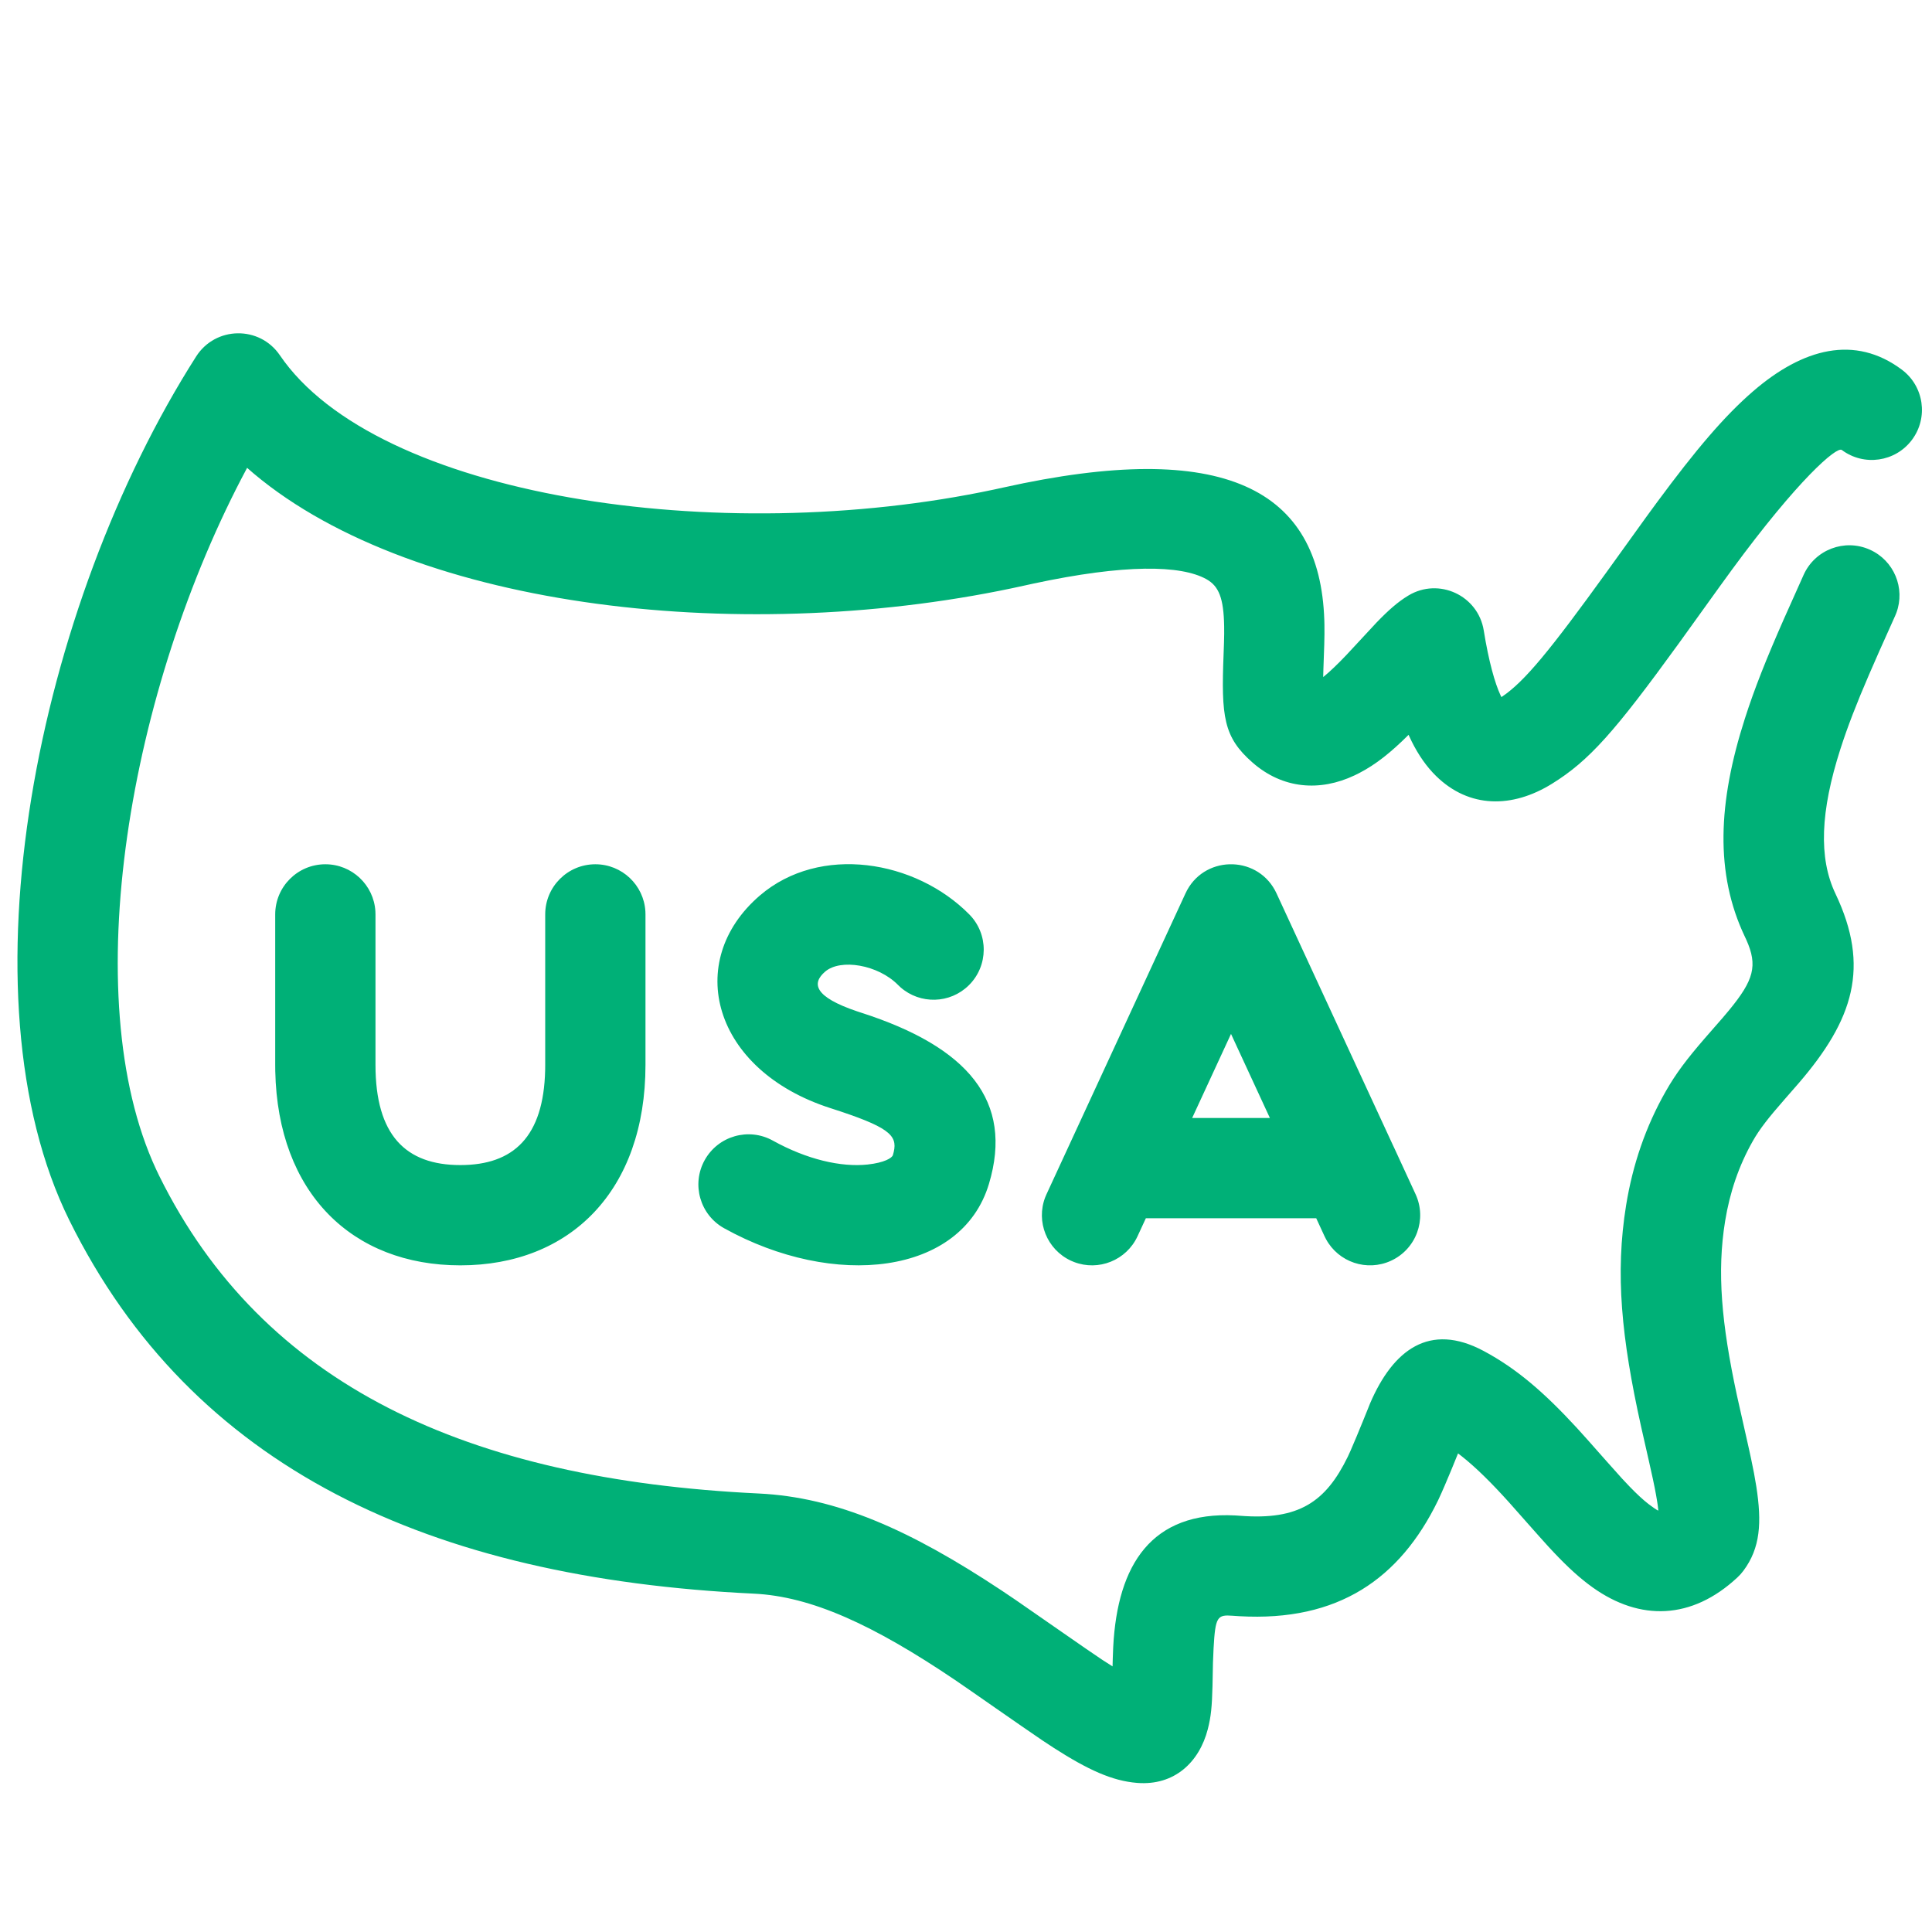 <?xml version="1.0" encoding="UTF-8"?>
<svg width="100px" height="100px" viewBox="0 0 100 100" version="1.1" xmlns="http://www.w3.org/2000/svg" xmlns:xlink="http://www.w3.org/1999/xlink">
    <!-- Generator: Sketch 63.1 (92452) - https://sketch.com -->
    <title>USA</title>
    <desc>Created with Sketch.</desc>
    <g id="USA" stroke="none" stroke-width="1" fill="none" fill-rule="evenodd">
        <path d="M14.485,18.387 C19.469,25.708 37.161,28.382 51.468,25.335 L51.923,25.236 C63.384,22.683 68.319,25.314 68.546,32.093 L68.552,32.334 C68.557,32.674 68.555,32.971 68.543,33.369 L68.499,34.633 L68.488,35.043 L68.517,35.022 C68.841,34.757 69.232,34.383 69.703,33.888 L71.247,32.225 C71.864,31.586 72.353,31.152 72.9,30.823 C74.475,29.876 76.508,30.821 76.799,32.635 C77.059,34.25 77.378,35.363 77.662,35.977 L77.712,36.08 L77.761,36.049 C78.912,35.269 80.214,33.688 83.186,29.571 L85.217,26.749 L85.774,25.988 C87.769,23.288 89.247,21.541 90.739,20.253 C93.321,18.023 96.008,17.316 98.439,19.134 C99.586,19.992 99.821,21.618 98.963,22.766 C98.104,23.914 96.478,24.148 95.331,23.29 C95.071,23.096 93.076,24.81 89.637,29.498 L88.994,30.383 L86.888,33.311 C83.576,37.878 82.258,39.374 80.324,40.571 C78.276,41.838 76.043,41.851 74.322,40.157 C73.838,39.68 73.424,39.089 73.068,38.375 L72.907,38.035 C71.998,38.941 71.22,39.565 70.351,40.015 L70.112,40.133 C68.315,40.983 66.394,40.838 64.832,39.471 C63.326,38.154 63.207,37.094 63.333,33.857 L63.354,33.256 C63.364,32.915 63.367,32.677 63.362,32.421 C63.338,30.957 63.085,30.334 62.439,29.976 C61.121,29.245 58.23,29.189 53.476,30.209 L53.052,30.302 C38.777,33.48 21.564,31.585 13.142,24.519 L12.79,24.215 L12.782,24.231 C6.676,35.635 3.925,51.574 8.077,60.519 L8.242,60.864 C13.596,71.69 24.156,76.578 39.266,77.303 C43.305,77.496 47.109,79.186 51.841,82.322 L52.574,82.816 C53.646,83.551 56.391,85.478 57.058,85.915 L57.586,86.252 L57.597,85.833 C57.602,85.662 57.607,85.515 57.615,85.359 L57.621,85.227 C57.844,80.979 59.605,78.216 63.935,78.439 L64.203,78.457 C67.229,78.692 68.621,77.737 69.76,75.403 L69.901,75.095 C70.266,74.268 70.929,72.606 70.92,72.627 C72.102,69.883 73.982,68.422 76.796,69.927 C78.496,70.837 79.918,72.063 81.615,73.905 L82.207,74.562 C82.697,75.115 83.666,76.215 83.961,76.534 L84.357,76.954 C84.732,77.341 85.046,77.631 85.32,77.843 L85.454,77.942 C85.599,78.046 85.698,78.12 85.776,78.162 L85.836,78.188 L85.802,77.901 L85.776,77.727 L85.718,77.383 C85.675,77.14 85.62,76.867 85.552,76.548 L85.342,75.602 C85.216,75.047 85.014,74.162 84.94,73.829 C83.926,69.255 83.593,65.922 84.168,62.378 C84.508,60.284 85.177,58.316 86.219,56.486 C86.742,55.567 87.303,54.826 88.233,53.75 L89.162,52.686 L89.493,52.293 C90.787,50.725 90.983,49.974 90.392,48.65 L90.317,48.489 C88.759,45.216 88.918,41.542 90.317,37.186 C90.818,35.624 91.424,34.104 92.335,32.036 L93.353,29.76 C93.938,28.451 95.473,27.865 96.781,28.45 C98.037,29.011 98.628,30.448 98.156,31.72 L98.091,31.878 C98.041,31.991 97.451,33.304 97.277,33.694 L96.746,34.907 C96.089,36.43 95.632,37.609 95.258,38.772 C94.226,41.99 94.121,44.405 95.003,46.257 C96.809,50.05 95.937,52.773 93.094,56.073 L92.379,56.892 C91.519,57.874 91.077,58.443 90.73,59.052 C90.004,60.328 89.535,61.708 89.291,63.209 C88.865,65.833 89.102,68.491 89.9,72.213 L90.505,74.904 L90.634,75.495 C90.752,76.05 90.839,76.504 90.905,76.931 C91.196,78.805 91.121,80.12 90.238,81.303 C90.145,81.428 90.04,81.544 89.926,81.65 C87.563,83.849 84.885,83.911 82.441,82.168 C81.78,81.697 81.15,81.119 80.422,80.349 L80.144,80.051 C79.731,79.603 78.321,77.998 78.104,77.757 C77.177,76.73 76.396,75.959 75.656,75.373 L75.468,75.228 L75.117,76.089 C74.889,76.639 74.641,77.221 74.47,77.583 L74.425,77.678 C72.459,81.708 69.279,83.947 64.146,83.654 L63.801,83.631 C63.008,83.569 62.906,83.678 62.815,85.304 L62.783,86.055 L62.759,87.257 C62.732,88.336 62.682,88.854 62.516,89.501 C62.079,91.197 60.801,92.436 58.858,92.283 C57.56,92.18 56.302,91.597 54.548,90.473 L53.961,90.087 C52.87,89.351 50.075,87.388 49.416,86.944 C45.191,84.095 41.992,82.629 39.018,82.487 C22.219,81.681 9.935,75.995 3.59,63.164 C-2.149,51.557 1.894,31.4 10.152,18.452 C11.154,16.88 13.436,16.846 14.485,18.387 Z M50.168,47.327 C51.176,48.346 51.166,49.989 50.147,50.997 C49.172,51.961 47.627,51.994 46.612,51.104 L46.477,50.976 C45.445,49.932 43.506,49.606 42.709,50.291 C41.995,50.905 42.153,51.597 44.349,52.342 L44.568,52.414 C50.106,54.193 52.474,56.99 51.187,61.28 C49.764,66.019 43.16,66.725 37.485,63.576 C36.231,62.881 35.779,61.301 36.474,60.048 C37.17,58.795 38.749,58.342 40.003,59.038 C41.767,60.017 43.537,60.422 44.902,60.276 C45.789,60.181 46.173,59.932 46.216,59.788 L46.26,59.623 C46.465,58.744 45.98,58.319 42.98,57.356 C36.879,55.394 35.369,49.757 39.327,46.354 C42.439,43.683 47.387,44.515 50.168,47.327 Z M65.988,46.073 L66.072,46.24 L72.102,59.284 C72.128,59.334 72.152,59.385 72.174,59.436 L73.269,61.81 C73.87,63.111 73.303,64.653 72.002,65.254 C70.753,65.832 69.282,65.332 68.635,64.14 L68.558,63.988 L68.128,63.057 L59.309,63.057 L58.879,63.987 C58.302,65.236 56.858,65.809 55.592,65.321 L55.435,65.255 C54.186,64.678 53.613,63.233 54.101,61.968 L54.168,61.811 L61.361,46.241 C62.262,44.289 64.982,44.233 65.988,46.073 Z M30.815,44.734 C32.193,44.734 33.32,45.808 33.405,47.165 L33.41,47.329 L33.41,55.114 C33.41,61.62 29.526,65.494 23.827,65.494 C18.225,65.494 14.377,61.75 14.248,55.442 L14.245,55.114 L14.245,47.329 C14.245,45.896 15.407,44.734 16.84,44.734 C18.218,44.734 19.345,45.808 19.43,47.165 L19.435,47.329 L19.435,55.114 C19.435,58.75 20.992,60.304 23.827,60.304 C26.59,60.304 28.139,58.829 28.217,55.39 L28.22,55.114 L28.22,47.329 C28.22,45.896 29.382,44.734 30.815,44.734 Z M63.717,53.515 L61.706,57.867 L65.729,57.867 L63.717,53.515 Z" id="Path-2" fill="#00B077"></path>
    </g>
</svg>